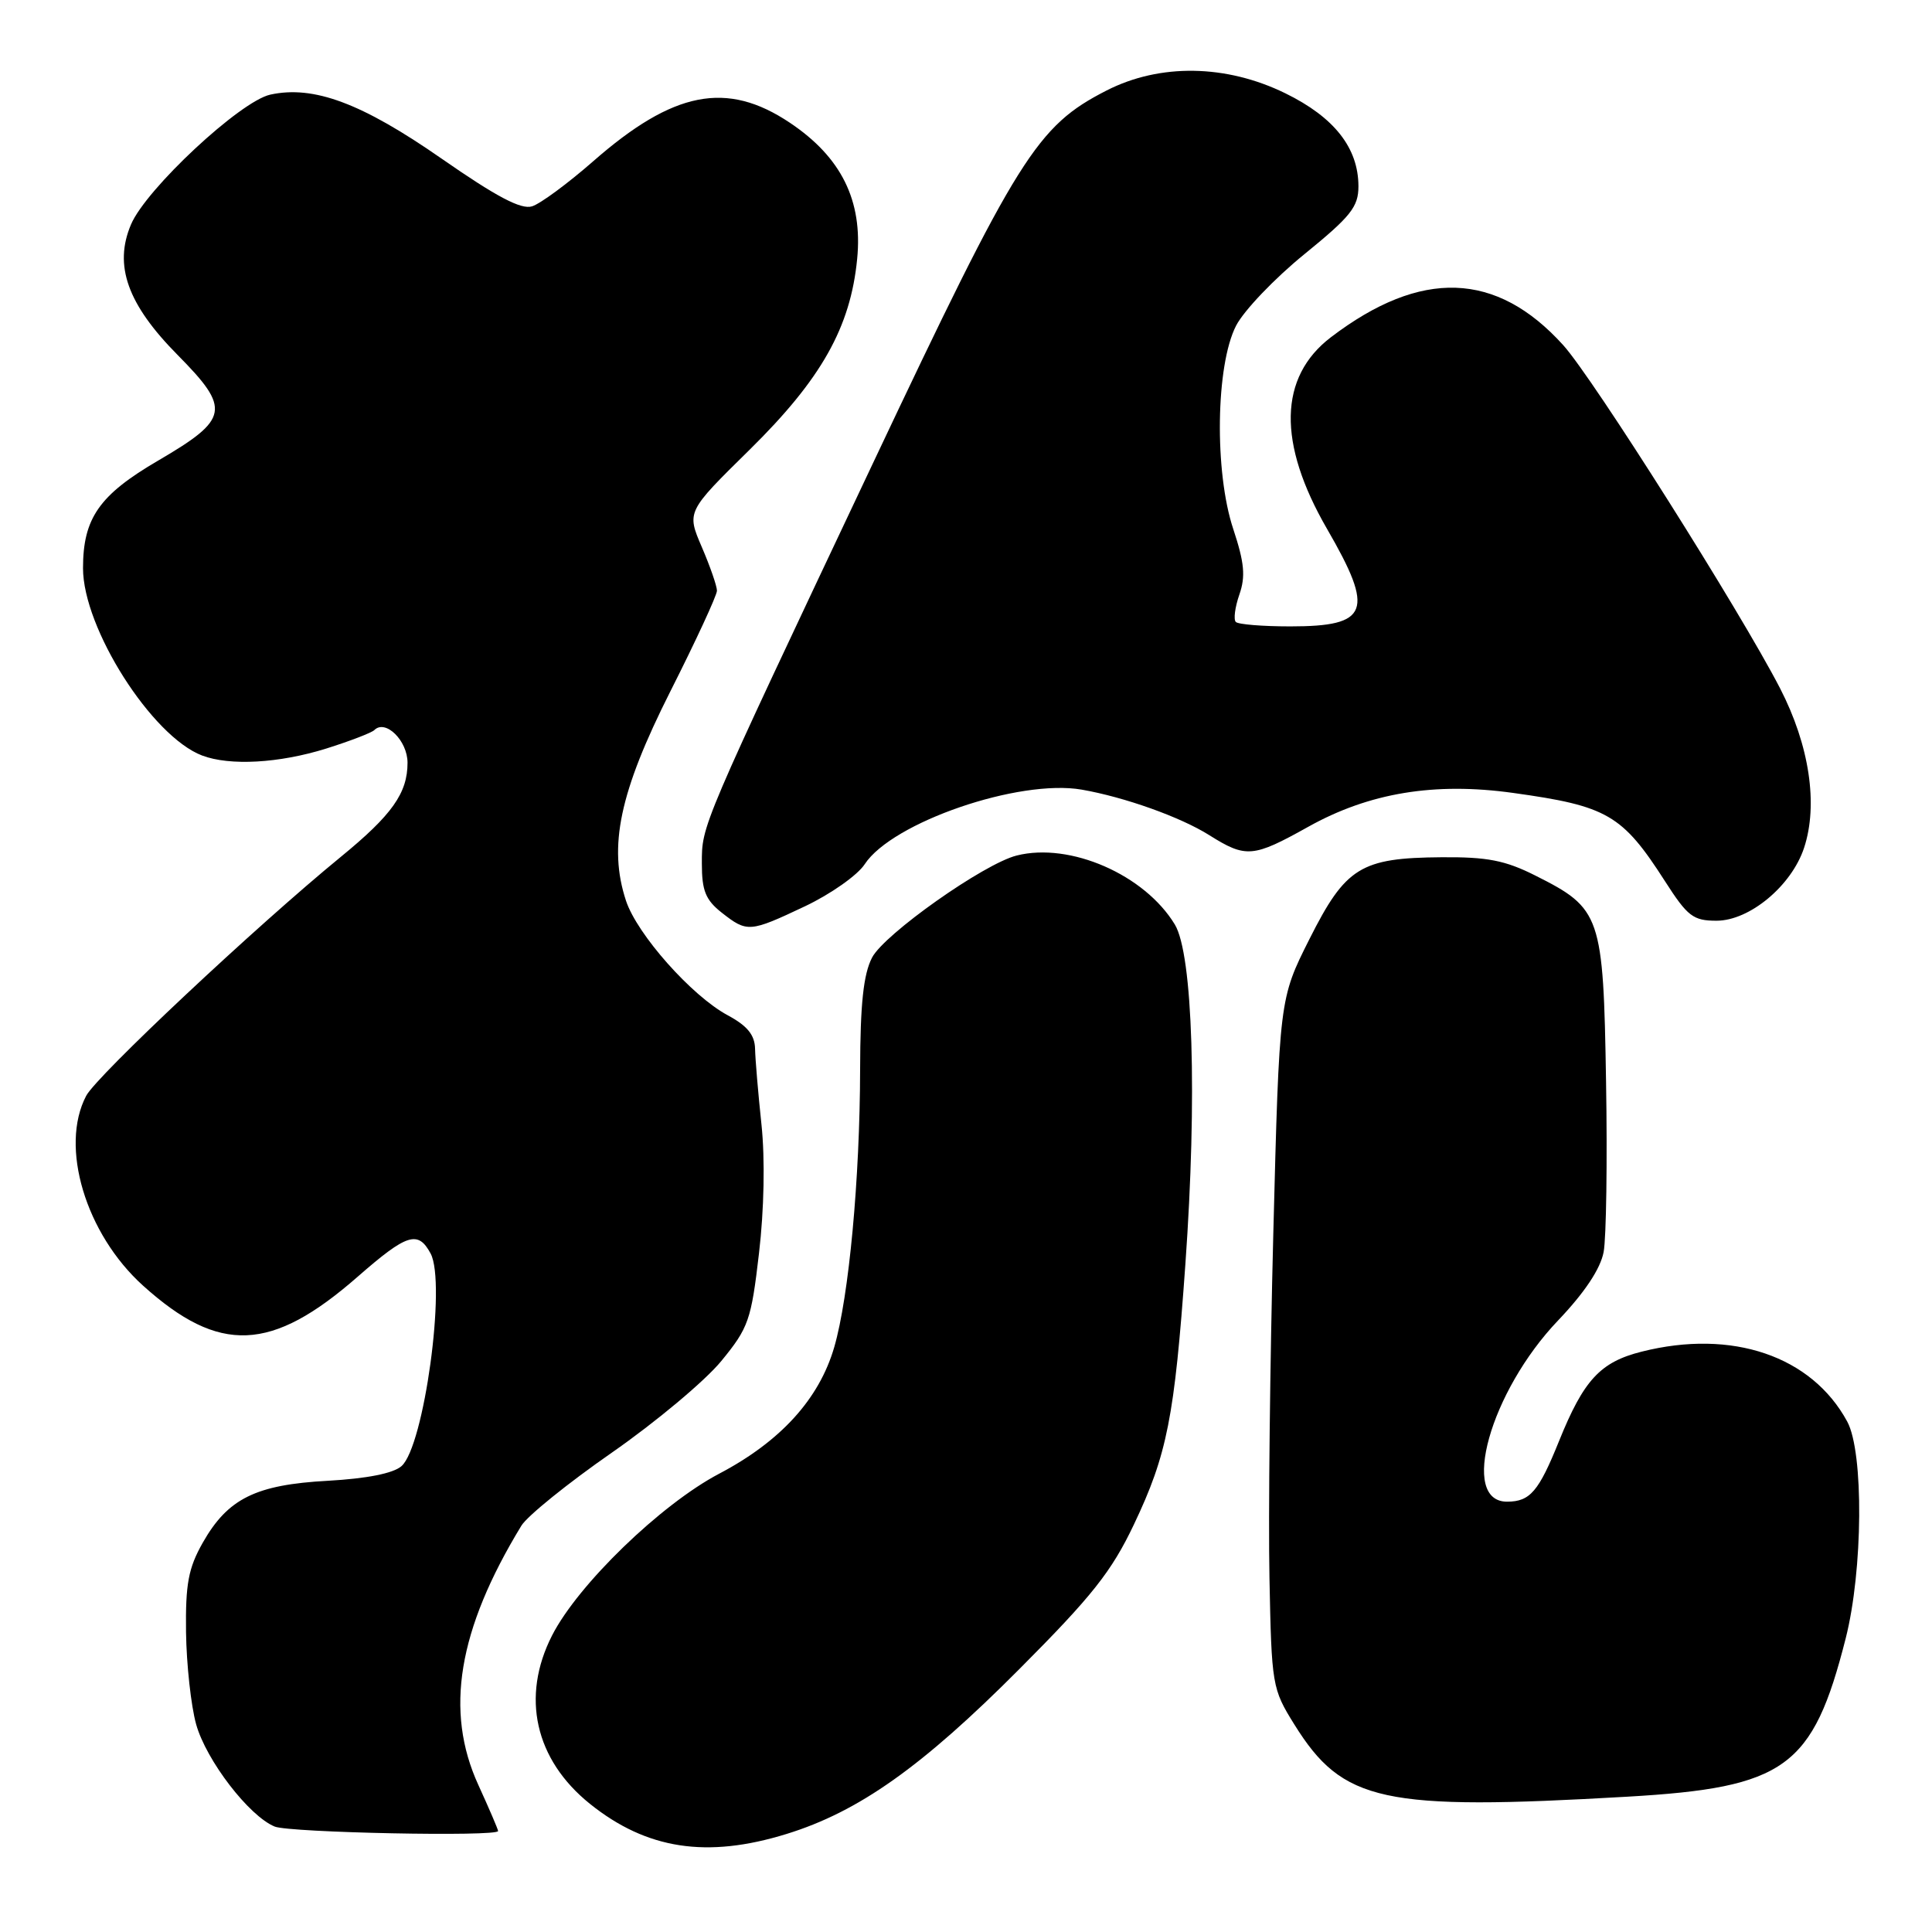 <?xml version="1.0" encoding="UTF-8" standalone="no"?>
<!DOCTYPE svg PUBLIC "-//W3C//DTD SVG 1.1//EN" "http://www.w3.org/Graphics/SVG/1.1/DTD/svg11.dtd" >
<svg xmlns="http://www.w3.org/2000/svg" xmlns:xlink="http://www.w3.org/1999/xlink" version="1.1" viewBox="0 0 256 256">
 <g >
 <path fill="currentColor"
d=" M 104.22 243.01 C 113.78 240.06 122.18 234.11 135.09 221.14 C 144.72 211.48 147.29 208.23 150.25 202.00 C 154.65 192.75 155.63 187.80 157.07 167.49 C 158.65 145.35 158.06 126.44 155.67 122.50 C 151.67 115.90 141.79 111.58 134.72 113.36 C 130.38 114.44 117.16 123.78 115.55 126.89 C 114.41 129.10 113.99 133.02 113.97 141.70 C 113.94 156.23 112.49 171.80 110.54 178.51 C 108.54 185.38 103.43 191.00 95.28 195.28 C 87.57 199.34 76.59 209.96 73.15 216.71 C 69.01 224.83 70.88 233.16 78.17 239.02 C 85.68 245.05 93.66 246.28 104.22 243.01 Z  M 66.00 242.62 C 66.00 242.41 64.82 239.66 63.38 236.51 C 58.90 226.72 60.68 215.97 69.08 202.17 C 69.86 200.88 75.26 196.52 81.09 192.47 C 86.91 188.42 93.43 182.96 95.57 180.35 C 99.19 175.94 99.54 174.93 100.57 166.07 C 101.25 160.30 101.38 153.56 100.90 149.02 C 100.46 144.88 100.08 140.36 100.05 138.98 C 100.01 137.13 99.03 135.93 96.41 134.52 C 91.64 131.95 84.43 123.82 82.95 119.36 C 80.57 112.15 82.10 104.95 88.82 91.62 C 92.22 84.89 95.00 78.88 95.00 78.27 C 95.00 77.66 94.10 75.06 92.99 72.48 C 90.98 67.80 90.98 67.80 99.34 59.58 C 108.84 50.22 112.70 43.37 113.58 34.29 C 114.33 26.58 111.48 20.82 104.64 16.25 C 96.29 10.67 89.22 12.06 78.60 21.37 C 75.24 24.31 71.60 27.00 70.50 27.34 C 69.05 27.80 65.78 26.07 58.53 21.03 C 47.94 13.66 41.56 11.28 35.81 12.54 C 31.82 13.42 19.36 25.03 17.36 29.74 C 15.05 35.17 16.89 40.32 23.53 47.03 C 30.62 54.20 30.38 55.52 20.94 61.04 C 13.15 65.59 11.00 68.67 11.00 75.29 C 11.00 83.24 20.11 97.57 26.78 100.11 C 30.45 101.50 36.97 101.14 43.22 99.19 C 46.36 98.20 49.23 97.10 49.60 96.74 C 51.08 95.26 54.00 98.14 54.00 101.07 C 54.00 105.09 51.95 107.98 45.17 113.53 C 33.95 122.71 12.81 142.55 11.42 145.20 C 7.88 151.94 11.34 163.48 18.95 170.35 C 29.07 179.47 35.97 179.18 47.43 169.14 C 53.93 163.46 55.39 163.00 57.06 166.10 C 59.15 170.02 56.19 191.65 53.20 194.27 C 52.11 195.23 48.62 195.92 43.45 196.21 C 33.89 196.73 30.19 198.56 26.87 204.41 C 24.96 207.78 24.57 209.87 24.65 216.27 C 24.71 220.55 25.31 226.04 25.99 228.48 C 27.33 233.27 33.01 240.65 36.40 242.03 C 38.42 242.84 66.00 243.40 66.00 242.62 Z  M 215.65 238.07 C 236.58 236.86 240.21 234.23 244.56 217.11 C 246.86 208.08 246.97 192.43 244.77 188.37 C 240.06 179.67 229.51 176.08 217.53 179.10 C 212.04 180.48 209.85 182.85 206.58 190.95 C 203.89 197.62 202.75 198.96 199.73 198.98 C 193.35 199.04 197.45 184.40 206.45 174.97 C 209.97 171.28 212.07 168.12 212.49 165.90 C 212.84 164.03 212.99 153.87 212.81 143.32 C 212.45 121.26 212.15 120.39 203.45 116.02 C 199.44 114.00 197.07 113.54 191.00 113.59 C 180.30 113.67 178.30 114.91 173.51 124.43 C 169.52 132.36 169.52 132.36 168.72 163.43 C 168.28 180.52 168.05 201.06 168.21 209.08 C 168.49 223.32 168.57 223.78 171.50 228.49 C 177.93 238.81 183.16 239.95 215.65 238.07 Z  M 106.68 120.08 C 110.07 118.47 113.63 115.97 114.58 114.51 C 118.22 108.96 135.02 103.19 143.33 104.63 C 149.01 105.62 156.42 108.26 160.23 110.66 C 165.10 113.72 166.03 113.64 173.34 109.56 C 181.41 105.05 190.08 103.61 200.52 105.07 C 212.98 106.80 214.96 107.95 220.61 116.75 C 223.61 121.43 224.35 122.00 227.45 122.00 C 231.83 122.00 237.39 117.37 239.05 112.34 C 240.94 106.61 239.76 98.76 235.87 91.21 C 230.58 80.96 211.09 50.11 207.14 45.74 C 198.29 35.94 188.29 35.60 176.36 44.68 C 169.43 49.96 169.25 58.70 175.85 70.10 C 182.16 81.00 181.41 83.00 170.97 83.00 C 167.32 83.00 164.07 82.74 163.75 82.41 C 163.43 82.09 163.64 80.46 164.22 78.79 C 165.06 76.38 164.89 74.57 163.42 70.12 C 160.89 62.54 161.09 48.38 163.79 43.15 C 164.83 41.14 168.90 36.88 172.84 33.68 C 179.00 28.67 180.00 27.41 180.00 24.68 C 179.99 19.60 176.80 15.54 170.33 12.37 C 162.48 8.52 153.70 8.38 146.63 11.99 C 137.39 16.71 134.91 20.67 115.66 61.40 C 92.66 110.07 93.00 109.28 93.00 114.46 C 93.00 118.02 93.50 119.25 95.63 120.93 C 99.01 123.58 99.32 123.56 106.68 120.08 Z "/>
</g>
</svg>